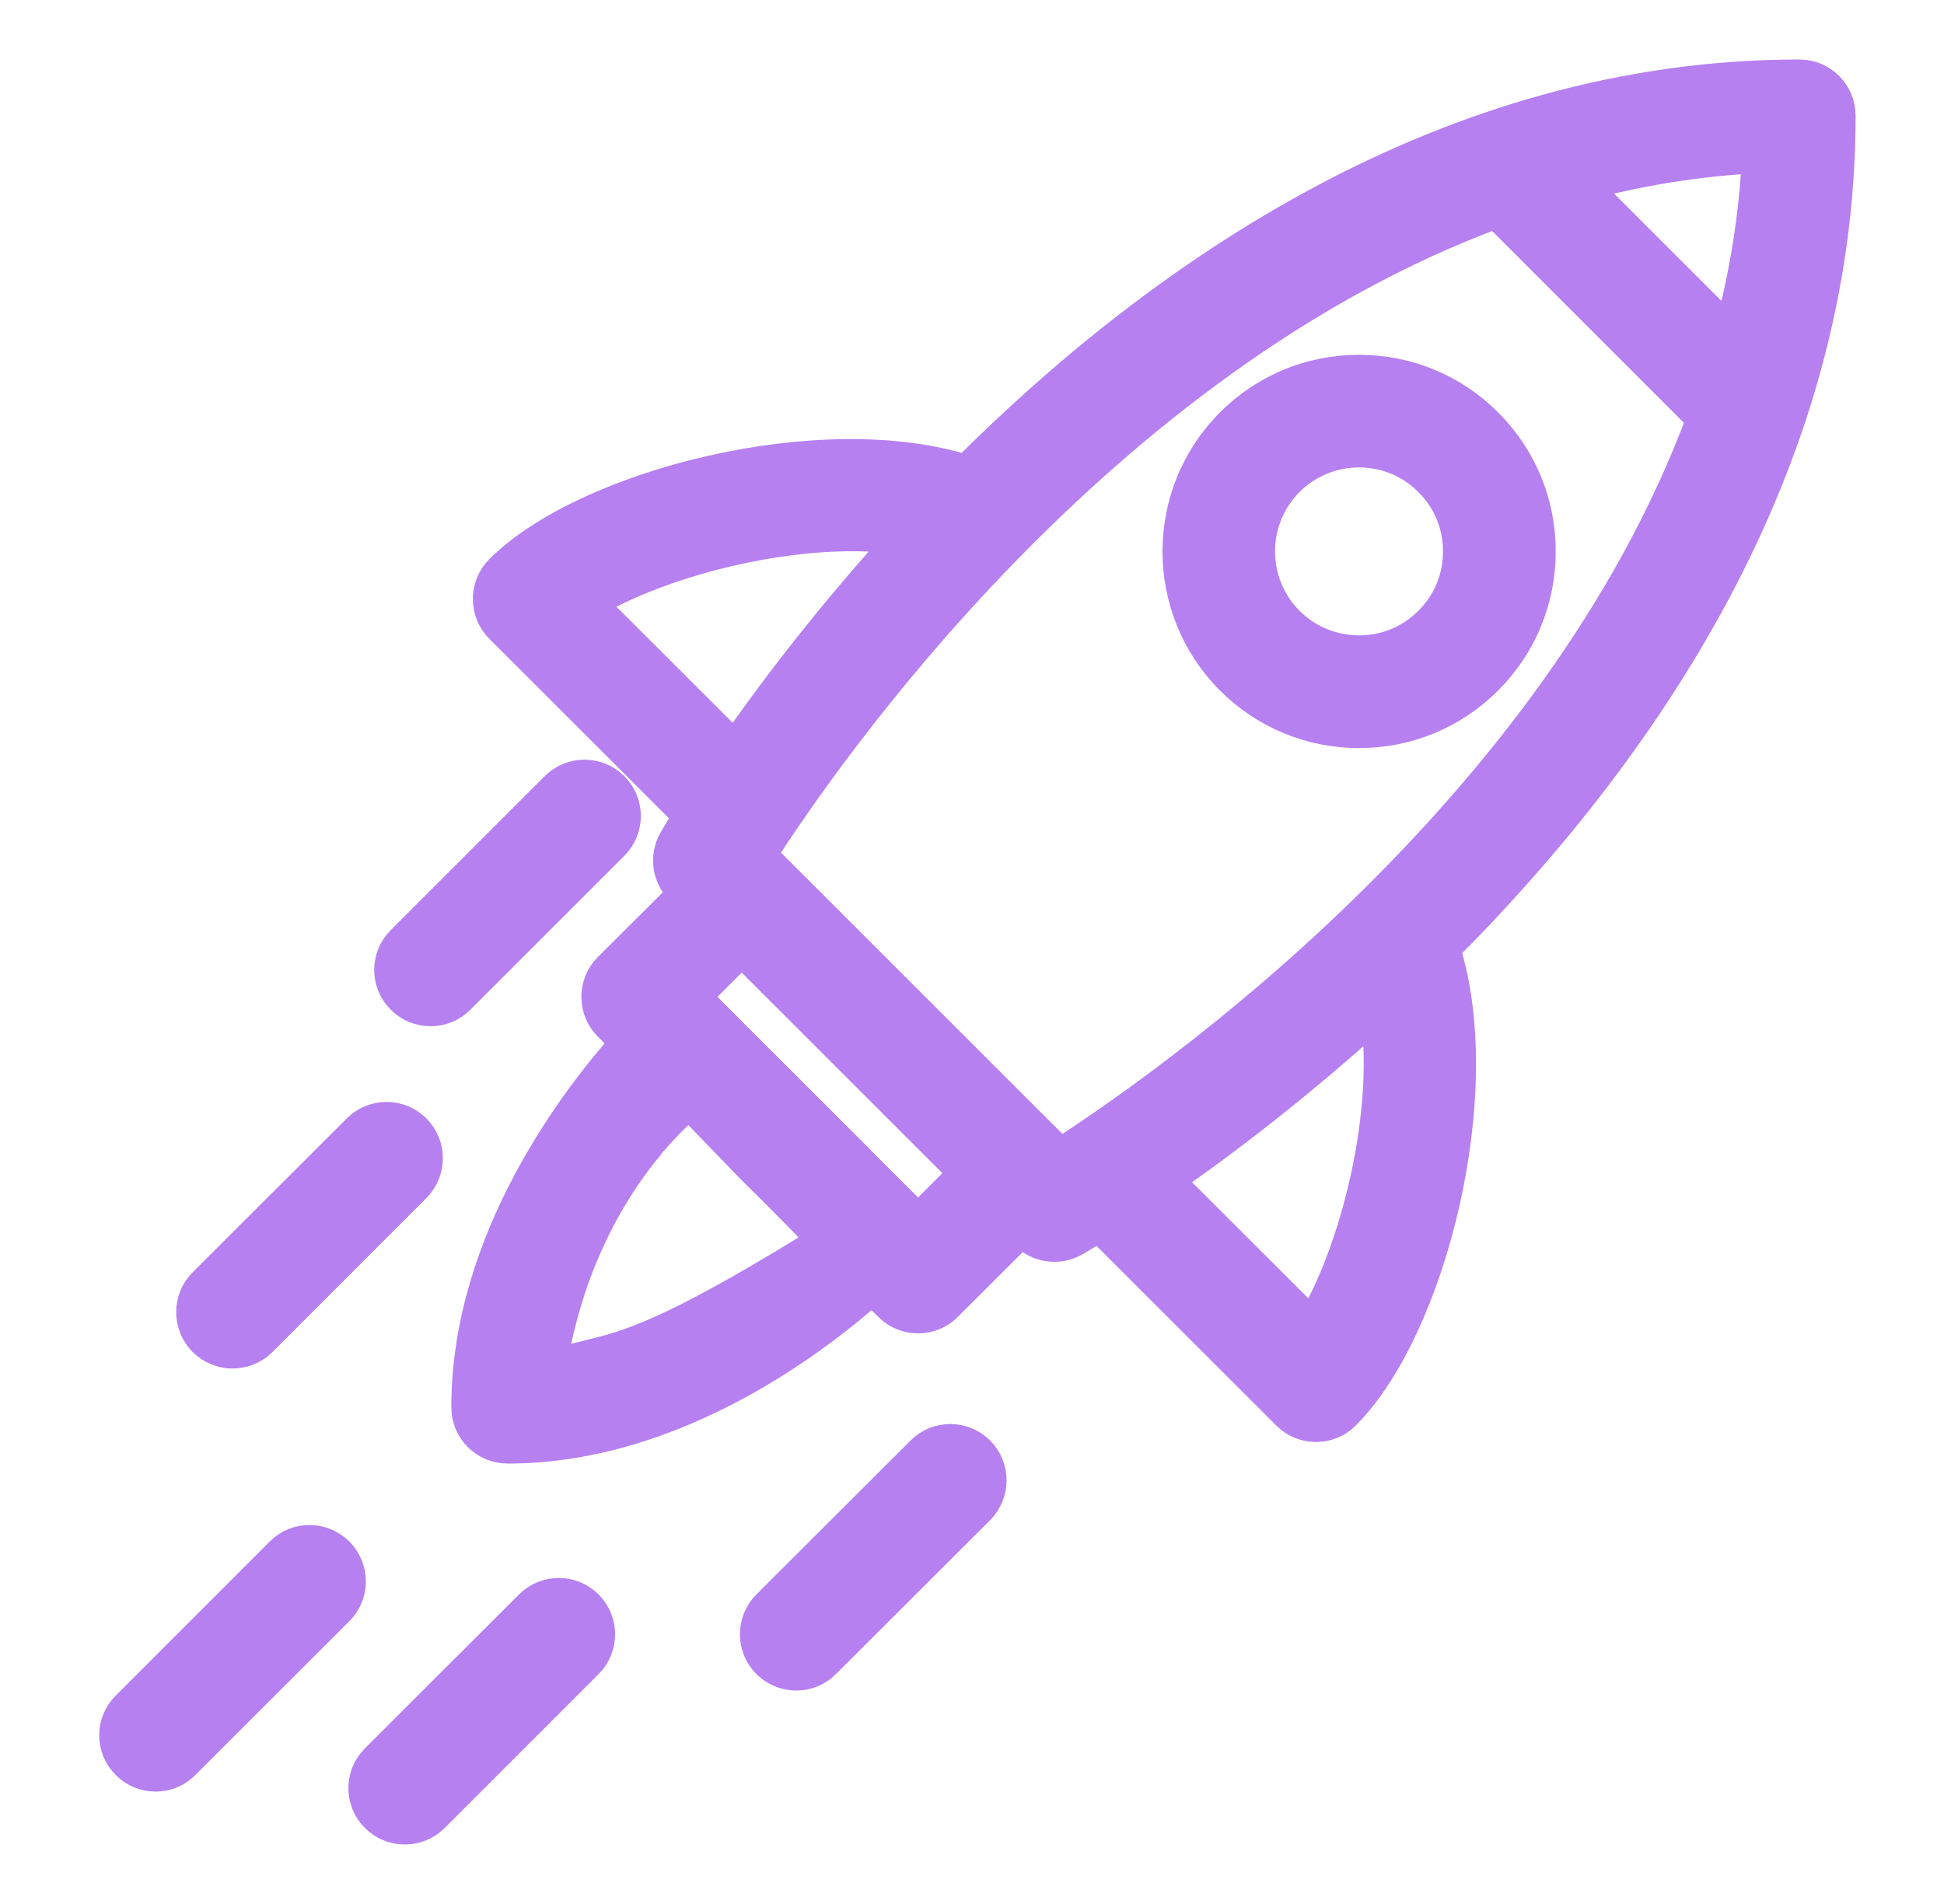 <svg width="49" height="48" viewBox="0 0 49 48" fill="none" xmlns="http://www.w3.org/2000/svg">
<path d="M7.151 39.217L3.273 43.097C2.909 43.456 2.909 44.037 3.273 44.397C3.448 44.576 3.685 44.667 3.921 44.667C4.157 44.667 4.394 44.576 4.569 44.397L8.453 40.516C8.811 40.159 8.811 39.575 8.453 39.217C8.09 38.856 7.508 38.856 7.151 39.217Z" fill="#B680F1" stroke="#B680F1"/>
<path d="M13.435 40.55L9.551 44.431C9.191 44.789 9.191 45.373 9.551 45.73C9.734 45.912 9.966 46 10.203 46C10.441 46 10.673 45.912 10.856 45.73L14.734 41.85C15.094 41.492 15.094 40.909 14.734 40.55C14.374 40.191 13.795 40.191 13.435 40.55Z" fill="#B680F1" stroke="#B680F1"/>
<path d="M5.859 34.001C6.096 34.001 6.332 33.91 6.515 33.731L10.394 29.85C10.752 29.49 10.752 28.909 10.394 28.549C10.036 28.191 9.453 28.191 9.095 28.549L5.209 32.429C4.851 32.789 4.851 33.37 5.209 33.731C5.391 33.91 5.628 34.001 5.859 34.001Z" fill="#B680F1" stroke="#B680F1"/>
<path d="M10.855 25.372C11.087 25.372 11.325 25.282 11.502 25.102L15.383 21.222C15.743 20.862 15.743 20.281 15.383 19.921C15.023 19.562 14.443 19.562 14.083 19.921L10.203 23.801C9.842 24.162 9.842 24.742 10.203 25.102C10.38 25.282 10.617 25.372 10.855 25.372Z" fill="#B680F1" stroke="#B680F1"/>
<path d="M26.712 29.225L19.046 21.562C20.681 19.005 27.605 8.965 37.737 5.243L43.026 10.534C39.303 20.655 29.266 27.591 26.712 29.225ZM33.09 33.55L29.272 29.738C30.706 28.746 32.668 27.265 34.762 25.348C35.209 28.014 34.253 31.697 33.09 33.55ZM23.14 30.894L21.455 29.211C21.455 29.211 21.455 29.209 21.455 29.206L19.065 26.818C19.065 26.816 19.058 26.814 19.058 26.813L17.379 25.131L18.694 23.811L24.461 29.577L23.14 30.894ZM13.782 34.489C13.838 34.043 13.939 33.606 14.052 33.18C14.581 31.168 15.499 29.726 16.247 28.822C16.285 28.766 16.329 28.704 16.367 28.649C16.36 28.666 16.354 28.684 16.348 28.698C16.933 28.014 17.379 27.674 17.379 27.674L19.046 29.399C19.046 29.402 19.738 30.064 20.92 31.295C17.411 33.475 16.121 33.978 15.046 34.23C14.631 34.343 14.216 34.437 13.782 34.489ZM14.719 15.185C16.574 14.02 20.26 13.065 22.926 13.507C21.008 15.601 19.524 17.567 18.536 18.997L14.719 15.185ZM44.41 3.861C44.341 5.488 44.07 7.057 43.662 8.564L39.706 4.611C41.215 4.201 42.781 3.933 44.41 3.861ZM46.272 2.919C46.272 2.41 45.863 2 45.353 2C36.505 2 29.303 7.053 24.379 11.982C20.763 10.801 14.813 12.322 12.687 14.451C12.329 14.809 12.329 15.392 12.687 15.75L17.499 20.56C17.266 20.924 17.128 21.159 17.084 21.236C16.876 21.596 16.939 22.053 17.228 22.347L17.398 22.512L15.423 24.481C15.065 24.839 15.065 25.423 15.423 25.781L15.926 26.279C14.631 27.718 11.876 31.28 11.876 35.477C11.876 35.986 12.285 36.397 12.794 36.397C16.989 36.397 20.555 33.638 21.989 32.347L22.492 32.846C22.668 33.025 22.907 33.115 23.14 33.115C23.379 33.115 23.612 33.025 23.788 32.846L25.763 30.876L25.926 31.041C26.102 31.218 26.335 31.311 26.574 31.311C26.731 31.311 26.895 31.27 27.039 31.186C27.115 31.144 27.348 31.003 27.712 30.776L32.523 35.584C32.7 35.765 32.939 35.853 33.171 35.853C33.404 35.853 33.643 35.765 33.819 35.584C35.951 33.457 37.473 27.506 36.291 23.89C41.215 18.967 46.272 11.769 46.272 2.919Z" fill="#B680F1" stroke="#B680F1"/>
<path d="M23.304 36.67L19.418 40.551C19.061 40.908 19.061 41.492 19.418 41.85C19.597 42.029 19.837 42.12 20.071 42.12C20.305 42.12 20.539 42.029 20.717 41.85L24.603 37.97C24.961 37.611 24.961 37.028 24.603 36.67C24.24 36.31 23.661 36.31 23.304 36.67Z" fill="#B680F1" stroke="#B680F1"/>
<path d="M36.104 15.752C35.611 16.247 34.955 16.518 34.256 16.518C33.557 16.518 32.901 16.247 32.402 15.752C31.384 14.732 31.384 13.07 32.402 12.05C32.901 11.556 33.557 11.284 34.256 11.284C34.955 11.284 35.611 11.556 36.104 12.05C36.603 12.546 36.872 13.202 36.872 13.901C36.872 14.601 36.603 15.257 36.104 15.752ZM37.408 10.751C36.566 9.908 35.448 9.445 34.256 9.445C33.063 9.445 31.946 9.908 31.103 10.751C29.368 12.487 29.368 15.315 31.103 17.054C31.946 17.895 33.063 18.359 34.256 18.359C35.448 18.359 36.566 17.895 37.408 17.054C38.251 16.211 38.713 15.092 38.713 13.901C38.713 12.71 38.251 11.592 37.408 10.751Z" fill="#B680F1" stroke="#B680F1"/>
</svg>
